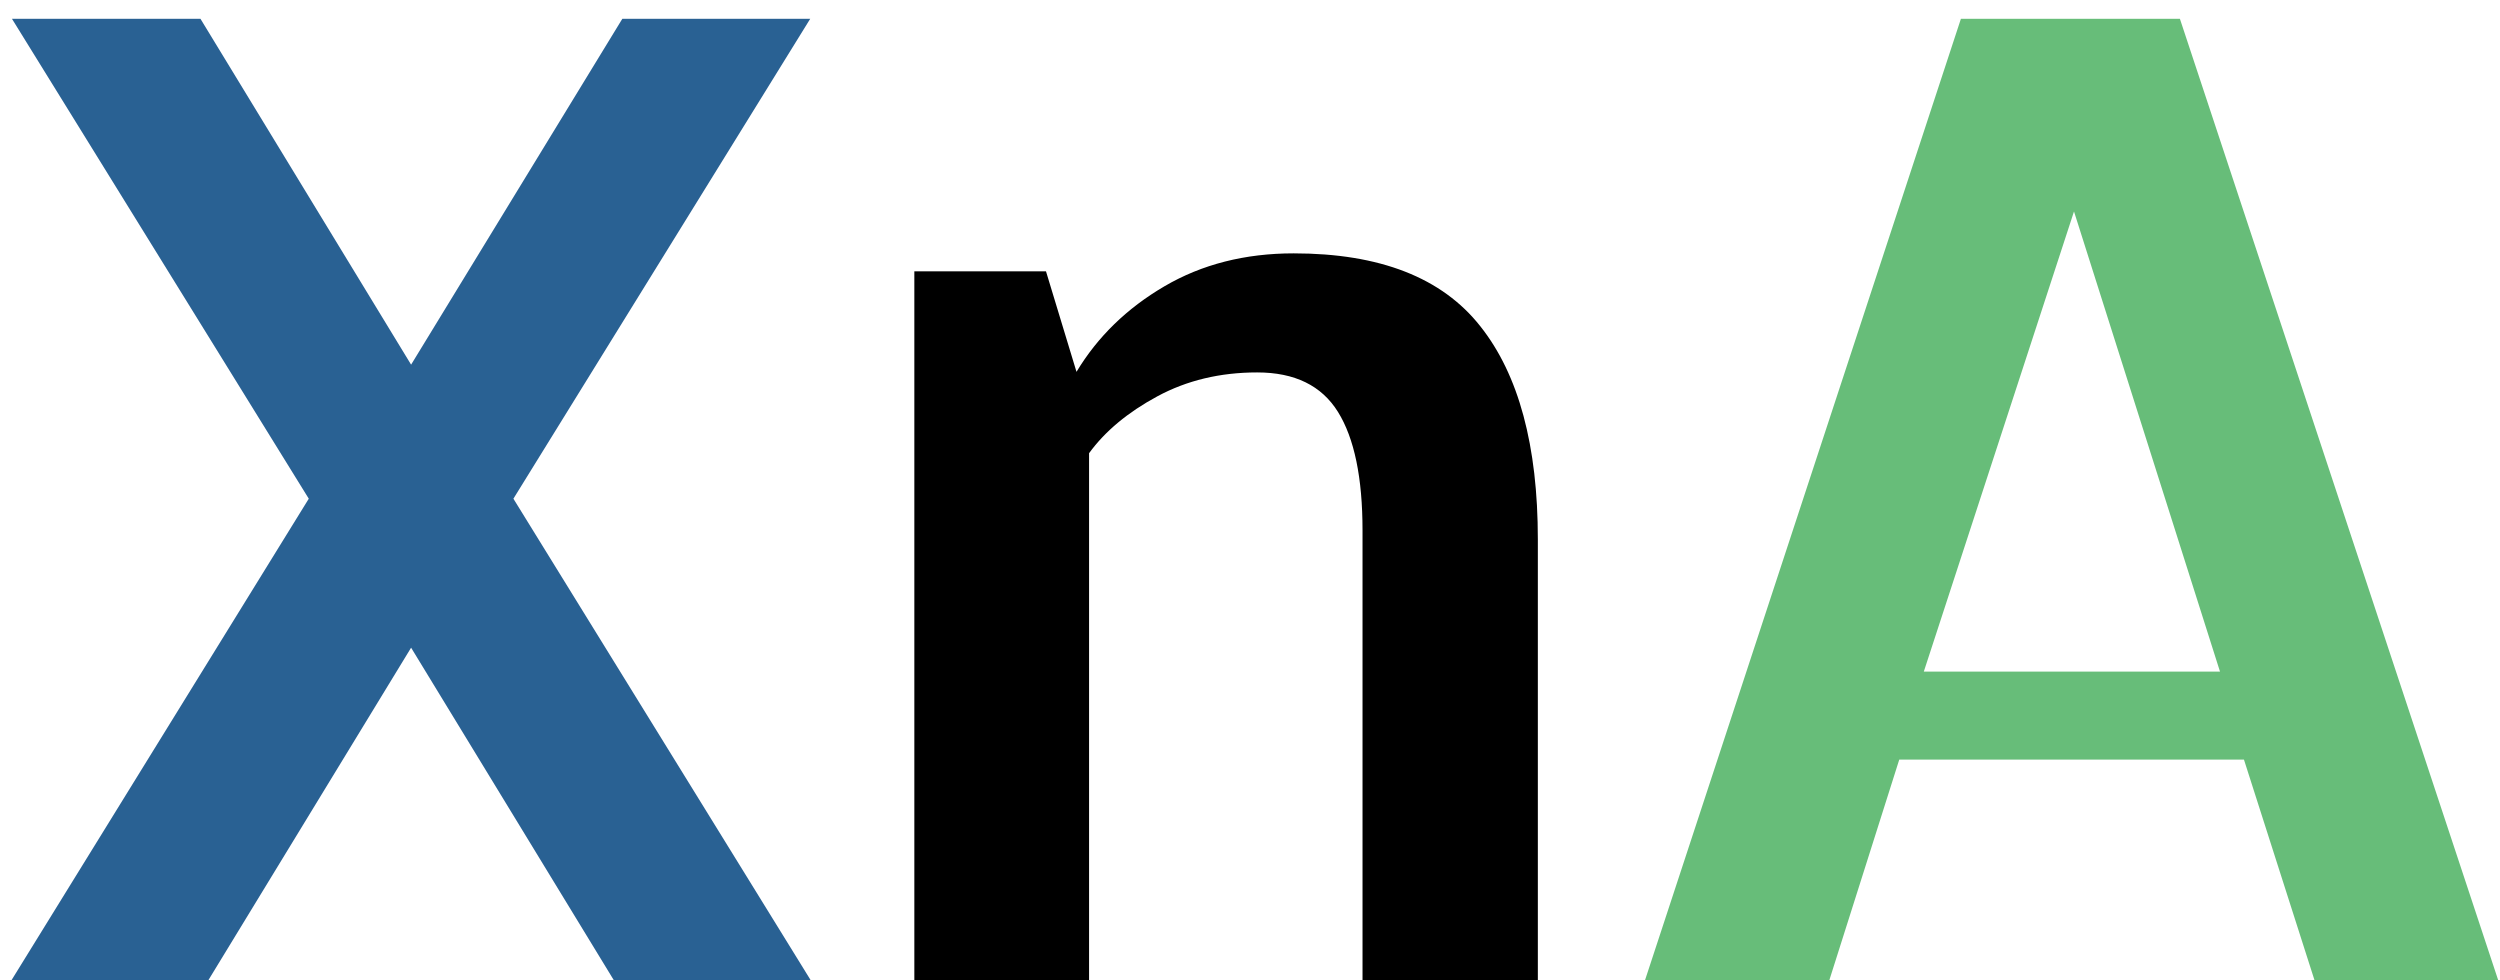 <svg width="102" height="40" viewBox="0 0 102 40" fill="none" xmlns="http://www.w3.org/2000/svg">
<path d="M25.391 0.767H33.057L20.947 20.347L33.081 40H25.049L16.773 26.426L8.496 40H0.464L12.598 20.347L0.488 0.767H8.179L16.773 14.878L25.391 0.767Z" fill="#296193"/>
<path d="M55.591 21.641C55.591 19.492 55.257 17.881 54.59 16.807C53.922 15.732 52.824 15.195 51.294 15.195C49.78 15.195 48.421 15.521 47.217 16.172C46.012 16.823 45.085 17.596 44.434 18.491V40H37.305V11.069H42.676L43.921 15.171C44.783 13.739 45.98 12.575 47.51 11.68C49.04 10.784 50.797 10.337 52.783 10.337C56.299 10.337 58.838 11.33 60.4 13.315C61.963 15.285 62.744 18.182 62.744 22.007V40H55.591V21.641Z" fill="black"/>
<path d="M88.94 0.767L101.929 40H94.434L91.553 30.991H77.49L74.634 40H67.114L80.005 0.767H88.94ZM78.491 27.402H90.576L84.619 8.628L78.491 27.402Z" fill="#67BD79"/>
</svg>

